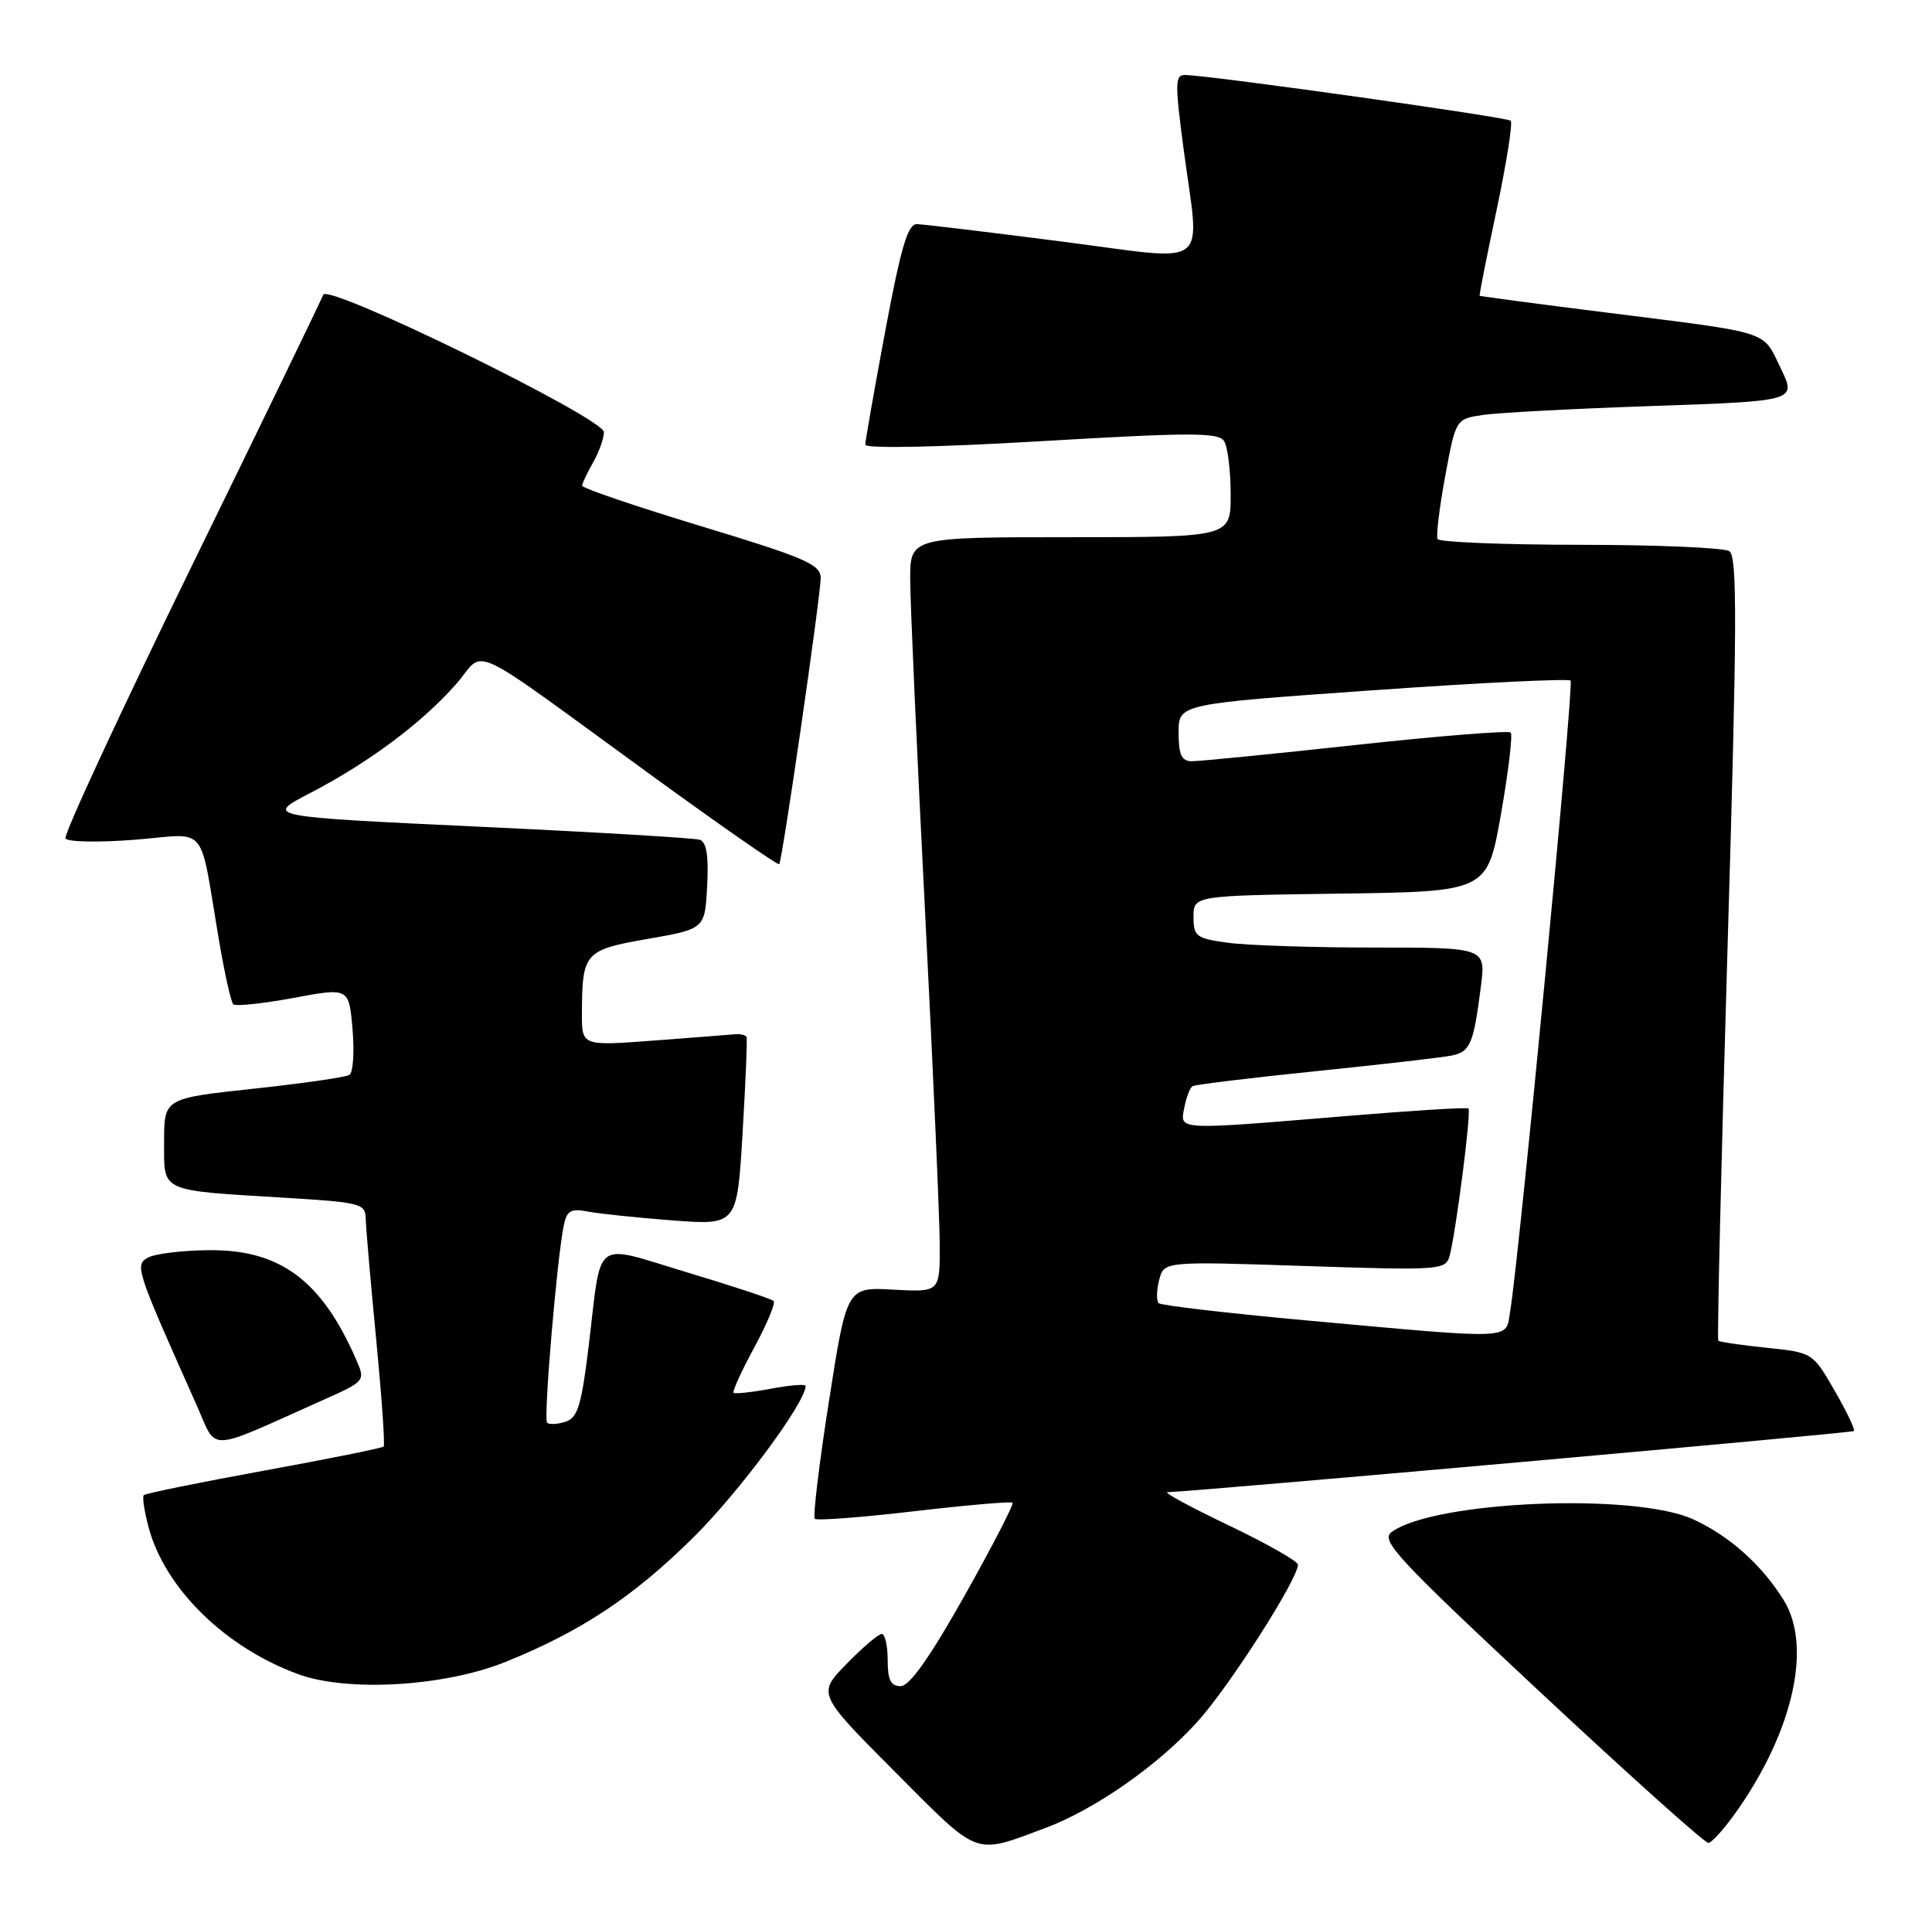 <?xml version="1.0" encoding="UTF-8" standalone="no"?>
<!DOCTYPE svg PUBLIC "-//W3C//DTD SVG 1.1//EN" "http://www.w3.org/Graphics/SVG/1.1/DTD/svg11.dtd" >
<svg xmlns="http://www.w3.org/2000/svg" xmlns:xlink="http://www.w3.org/1999/xlink" version="1.1" viewBox="0 0 259 256">
 <g >
 <path fill="currentColor"
d=" M 140.10 245.02 C 146.78 242.53 155.30 236.58 160.60 230.68 C 164.86 225.94 174.00 211.64 174.00 209.71 C 174.00 209.26 169.84 206.89 164.75 204.46 C 159.66 202.03 155.95 200.02 156.50 200.00 C 161.33 199.81 248.27 192.07 248.53 191.80 C 248.72 191.61 247.55 189.17 245.94 186.37 C 243.01 181.30 242.99 181.28 236.83 180.64 C 233.44 180.29 230.52 179.86 230.35 179.69 C 230.18 179.52 230.74 155.83 231.59 127.04 C 232.88 83.71 232.92 74.56 231.82 73.87 C 231.09 73.41 222.09 73.02 211.81 73.02 C 201.53 73.01 192.94 72.66 192.72 72.25 C 192.50 71.84 192.96 68.05 193.74 63.82 C 195.16 56.15 195.16 56.15 198.83 55.61 C 200.85 55.31 211.13 54.77 221.68 54.41 C 240.85 53.75 240.85 53.75 238.71 49.34 C 236.23 44.24 237.71 44.71 215.50 41.91 C 206.15 40.74 198.44 39.71 198.36 39.64 C 198.28 39.56 199.31 34.37 200.64 28.11 C 201.96 21.84 202.81 16.48 202.52 16.18 C 202.03 15.70 162.66 10.16 158.93 10.05 C 157.52 10.00 157.49 11.00 158.64 19.75 C 160.85 36.48 162.79 34.99 142.25 32.36 C 132.49 31.11 123.79 30.06 122.93 30.04 C 121.70 30.01 120.79 33.07 118.68 44.34 C 117.21 52.23 116.00 59.10 116.00 59.60 C 116.00 60.14 125.64 59.95 139.61 59.13 C 159.68 57.95 163.35 57.95 164.10 59.12 C 164.58 59.88 164.98 63.09 164.98 66.25 C 165.00 72.00 165.00 72.00 143.50 72.00 C 122.00 72.00 122.00 72.00 122.02 77.75 C 122.03 80.91 122.92 100.82 124.00 122.00 C 125.08 143.18 125.97 163.36 125.98 166.85 C 126.00 173.19 126.00 173.19 119.76 172.85 C 113.52 172.50 113.52 172.50 111.13 187.78 C 109.81 196.19 108.96 203.29 109.23 203.56 C 109.50 203.83 115.49 203.38 122.55 202.55 C 129.61 201.73 135.55 201.21 135.74 201.41 C 135.94 201.61 133.04 207.22 129.30 213.88 C 124.67 222.12 121.94 225.98 120.75 225.99 C 119.41 226.00 119.00 225.17 119.00 222.50 C 119.00 220.57 118.64 219.00 118.20 219.00 C 117.76 219.00 115.64 220.81 113.49 223.01 C 109.57 227.03 109.57 227.03 119.98 237.48 C 131.44 248.98 130.45 248.61 140.10 245.02 Z  M 233.16 242.27 C 240.49 231.62 242.87 220.55 239.14 214.50 C 236.22 209.77 231.88 205.88 227.00 203.64 C 219.16 200.03 192.26 201.16 186.55 205.34 C 185.03 206.45 187.30 208.89 206.48 226.80 C 218.38 237.91 228.52 247.00 229.01 247.00 C 229.50 247.00 231.37 244.87 233.16 242.27 Z  M 67.78 222.74 C 77.94 218.64 84.96 213.98 93.01 206.00 C 99.15 199.91 108.00 187.96 108.00 185.75 C 108.00 185.48 105.90 185.65 103.33 186.13 C 100.77 186.61 98.52 186.85 98.34 186.67 C 98.16 186.49 99.40 183.76 101.11 180.61 C 102.82 177.46 103.99 174.65 103.71 174.37 C 103.43 174.09 98.22 172.37 92.13 170.54 C 79.33 166.69 80.70 165.68 78.94 180.22 C 77.95 188.40 77.45 190.04 75.80 190.56 C 74.73 190.90 73.62 190.96 73.34 190.68 C 72.84 190.17 74.67 168.55 75.59 164.18 C 75.99 162.26 76.55 161.95 78.79 162.38 C 80.28 162.67 85.40 163.21 90.16 163.57 C 98.81 164.22 98.81 164.22 99.55 151.86 C 99.95 145.06 100.20 139.28 100.08 139.00 C 99.97 138.72 99.27 138.56 98.53 138.62 C 97.78 138.69 92.86 139.07 87.59 139.47 C 78.00 140.19 78.00 140.19 78.01 135.84 C 78.04 127.67 78.35 127.32 86.84 125.84 C 94.50 124.50 94.50 124.50 94.80 118.74 C 95.01 114.68 94.72 112.85 93.80 112.55 C 93.09 112.32 79.68 111.52 64.00 110.79 C 35.50 109.45 35.50 109.45 41.58 106.29 C 49.36 102.26 56.54 96.91 61.10 91.74 C 65.29 86.99 61.72 85.32 87.84 104.29 C 96.83 110.81 104.30 116.01 104.46 115.83 C 104.88 115.32 110.03 79.77 110.02 77.44 C 110.00 75.65 107.90 74.74 94.00 70.53 C 85.20 67.86 78.02 65.42 78.04 65.09 C 78.05 64.77 78.71 63.38 79.50 62.00 C 80.29 60.62 80.95 58.79 80.96 57.92 C 81.01 56.08 43.87 37.90 43.33 39.51 C 43.15 40.05 35.19 56.48 25.64 76.00 C 16.10 95.53 8.51 111.89 8.78 112.37 C 9.04 112.85 13.23 112.93 18.07 112.55 C 28.10 111.76 26.62 109.97 29.40 126.28 C 30.13 130.55 30.97 134.30 31.27 134.60 C 31.57 134.90 35.18 134.52 39.30 133.76 C 46.78 132.36 46.78 132.36 47.26 137.93 C 47.52 140.99 47.34 143.75 46.85 144.06 C 46.37 144.38 40.59 145.21 33.99 145.92 C 22.00 147.21 22.00 147.21 22.00 153.02 C 22.00 159.87 21.21 159.50 38.25 160.54 C 48.37 161.15 49.00 161.32 49.03 163.35 C 49.05 164.53 49.68 171.80 50.43 179.50 C 51.17 187.20 51.63 193.67 51.43 193.88 C 51.24 194.08 44.02 195.54 35.39 197.11 C 26.75 198.69 19.51 200.16 19.28 200.39 C 19.05 200.61 19.35 202.57 19.93 204.74 C 22.13 212.92 30.21 220.83 40.01 224.40 C 46.63 226.81 59.62 226.04 67.78 222.74 Z  M 43.25 187.67 C 48.95 185.13 48.99 185.08 47.78 182.30 C 43.13 171.61 37.57 167.47 28.00 167.56 C 24.42 167.59 20.75 168.04 19.83 168.56 C 18.04 169.56 18.23 170.13 26.32 188.24 C 29.20 194.69 27.40 194.74 43.25 187.67 Z  M 175.20 176.98 C 164.58 176.01 155.64 174.97 155.33 174.66 C 155.01 174.35 155.04 172.96 155.39 171.57 C 156.03 169.05 156.03 169.05 174.90 169.68 C 192.88 170.28 193.79 170.22 194.31 168.40 C 195.14 165.46 197.27 148.93 196.86 148.57 C 196.66 148.39 189.30 148.85 180.50 149.58 C 157.55 151.48 158.18 151.51 158.76 148.49 C 159.02 147.10 159.52 145.80 159.87 145.58 C 160.22 145.37 167.70 144.46 176.50 143.56 C 185.30 142.66 193.48 141.72 194.68 141.46 C 197.11 140.94 197.55 139.87 198.52 132.25 C 199.19 127.00 199.19 127.00 184.23 127.00 C 176.01 127.00 167.19 126.71 164.64 126.36 C 160.36 125.78 160.00 125.51 160.00 122.89 C 160.00 120.04 160.00 120.04 179.69 119.77 C 199.38 119.50 199.38 119.50 201.22 109.11 C 202.22 103.39 202.81 98.48 202.52 98.18 C 202.23 97.89 192.88 98.64 181.74 99.85 C 170.61 101.06 160.71 102.04 159.75 102.03 C 158.39 102.01 158.00 101.14 158.00 98.17 C 158.00 94.35 158.00 94.35 184.01 92.52 C 198.32 91.51 210.26 90.93 210.55 91.22 C 211.03 91.70 203.70 168.14 202.45 175.75 C 201.81 179.62 203.47 179.54 175.20 176.98 Z "/>
</g>
</svg>